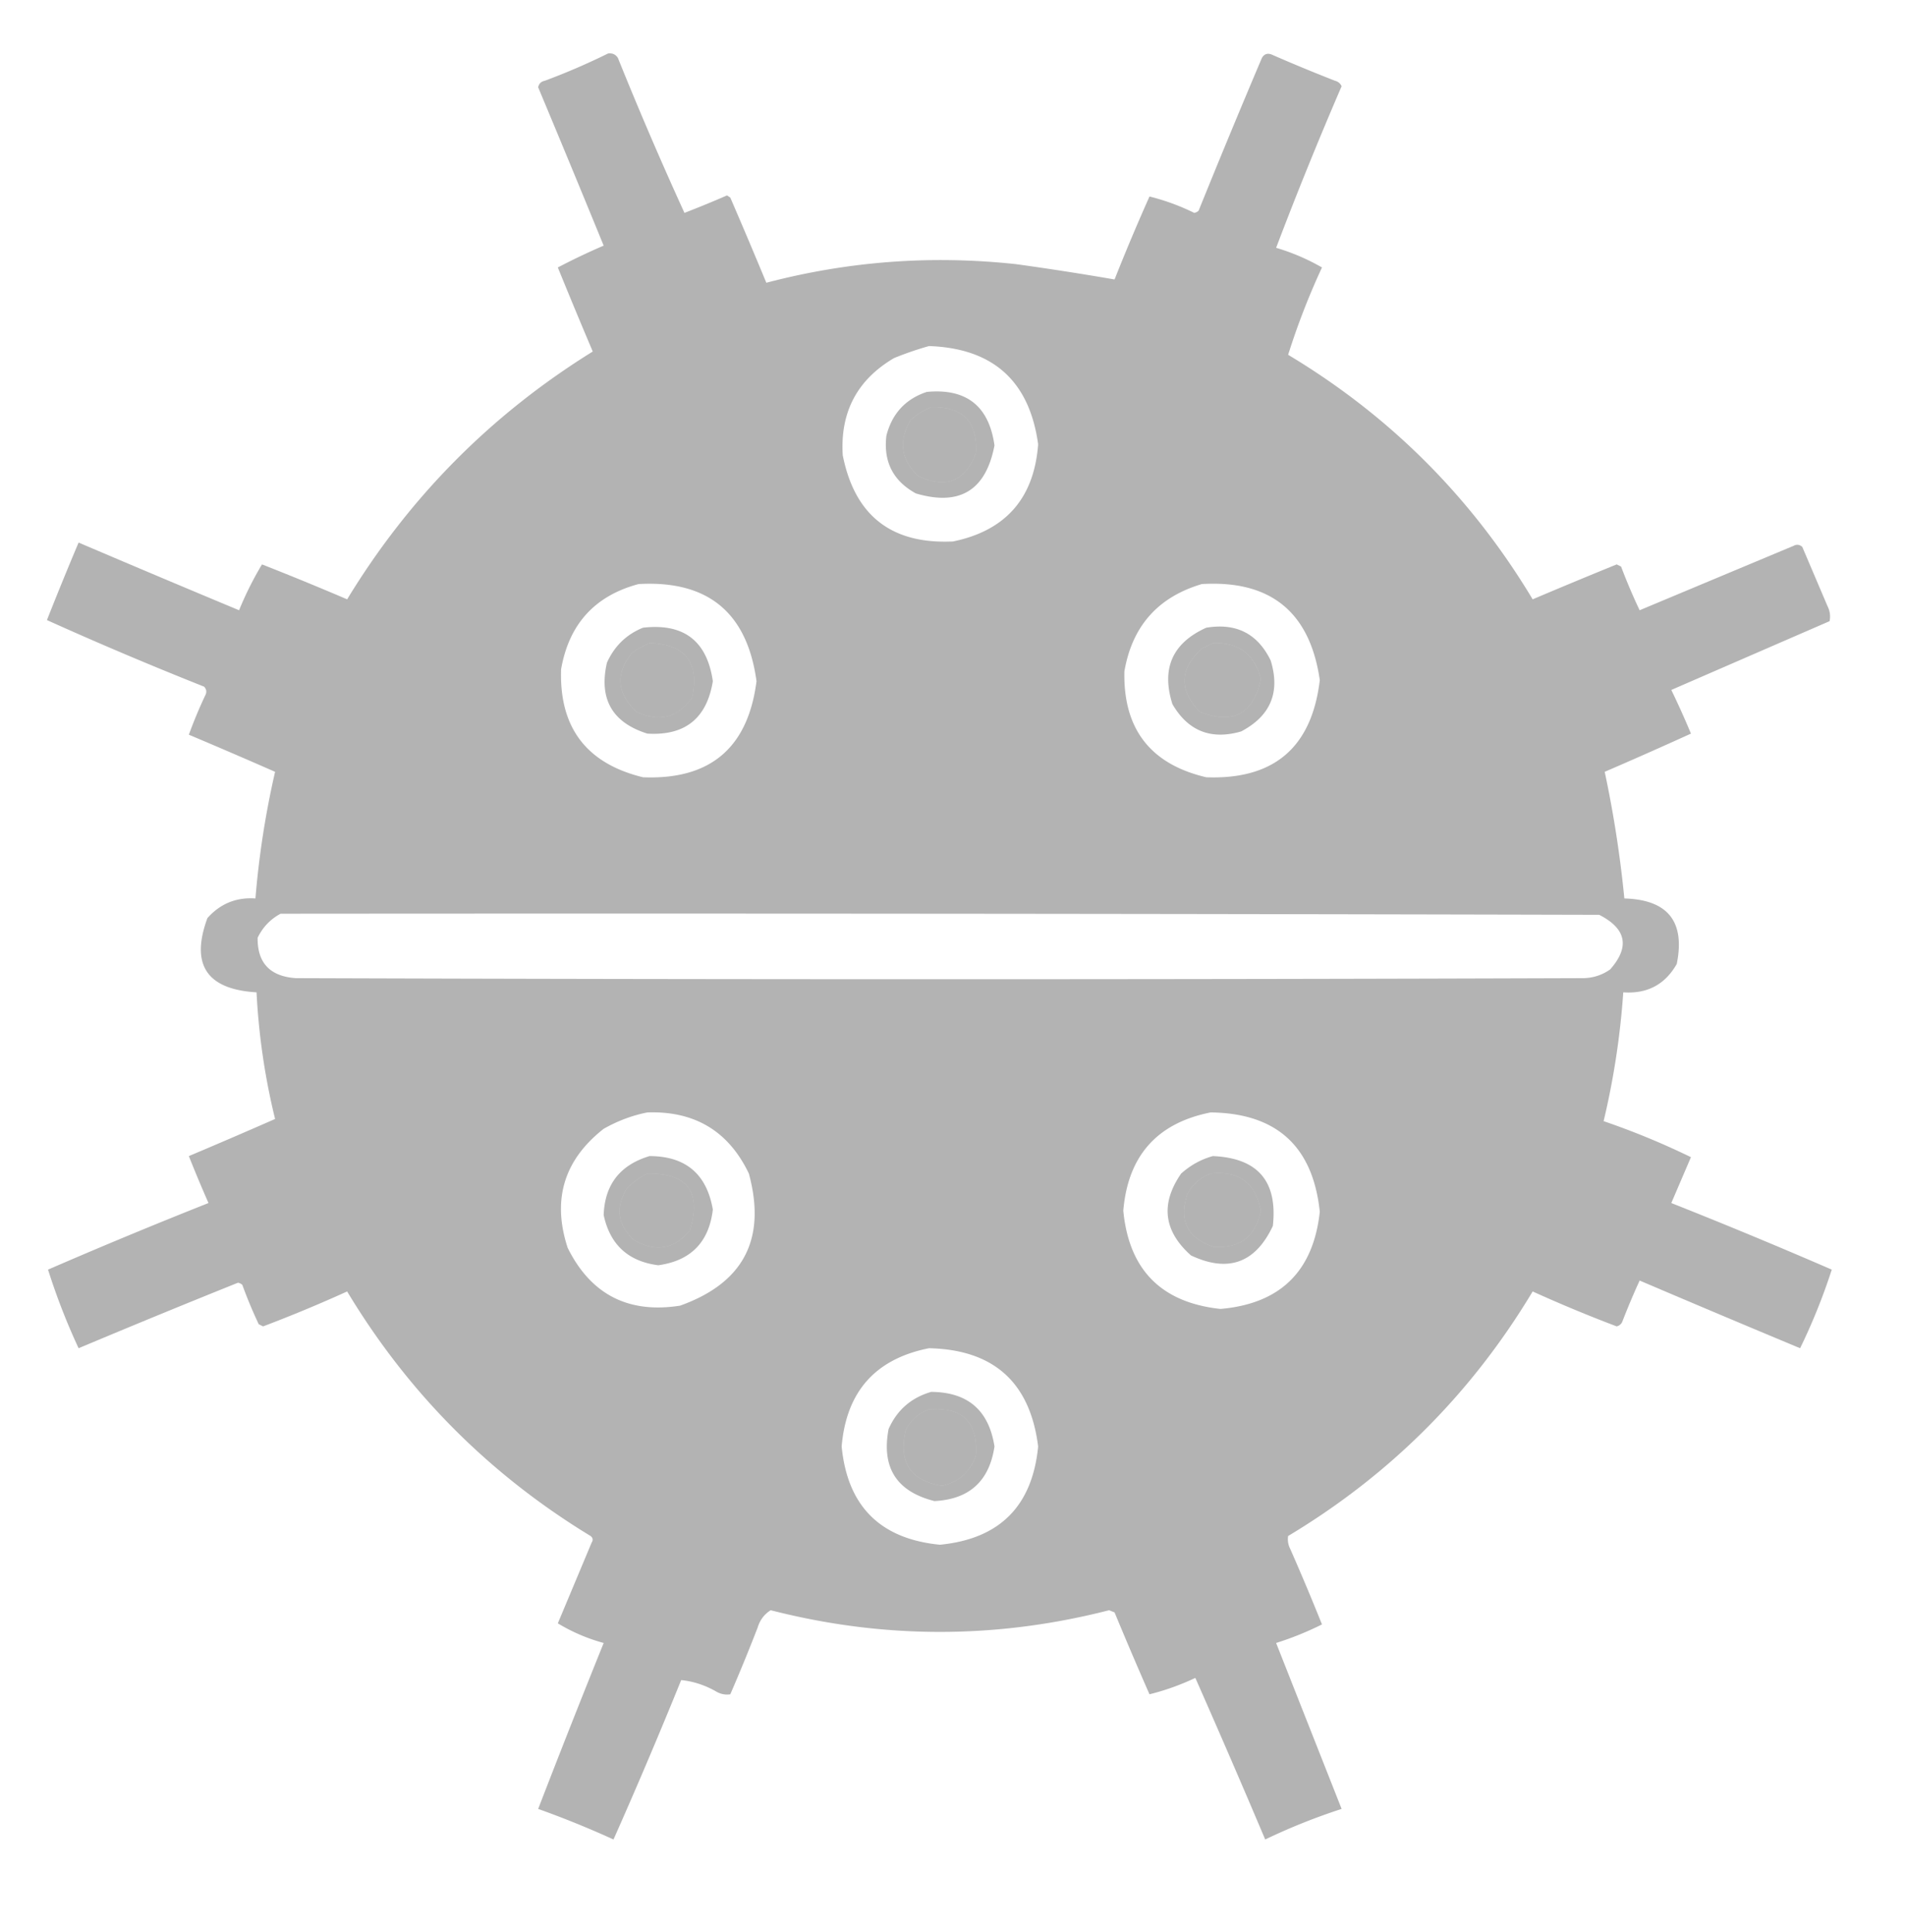<svg xmlns="http://www.w3.org/2000/svg" width="873" height="885" style="fill-rule:evenodd;clip-rule:evenodd"><path d="M278.5 24.5q2.927-.41 4.5 2a1697 1697 0 0 0 30.5 71 496 496 0 0 0 19.5-8l1.5 1a2838 2838 0 0 1 16.5 39q56.38-14.808 114.5-8.5a1349 1349 0 0 1 45 7 949 949 0 0 1 16-38q10.492 2.6 20.5 7.5a3.94 3.94 0 0 0 2-1 4425 4425 0 0 1 29-70q1.6-2.675 4.5-1.5a777 777 0 0 0 29 12q2.115.552 3 2.5a1762 1762 0 0 0-30 74 97.4 97.4 0 0 1 21 9 334 334 0 0 0-15.5 40q70 42 112 112a2702 2702 0 0 1 38.5-16l2 1a264 264 0 0 0 8.5 20 403754 403754 0 0 1 70.5-29.5q2.166-1.171 4 .5l11.5 27q1.726 3.38 1 7a335321 335321 0 0 0-72.5 31.5 380 380 0 0 1 9 20 2110 2110 0 0 1-39.5 17.5 525 525 0 0 1 9 58q29.887.875 24 30-8.024 14.14-24.5 13a362 362 0 0 1-9 59 348 348 0 0 1 40 16.5l-9 21a2483 2483 0 0 1 73.5 30.5 276 276 0 0 1-14.5 36 9758 9758 0 0 1-73.5-31 335 335 0 0 0-8 19q-.779 1.524-2.5 2a649 649 0 0 1-38.5-16q-42 70-112 112-.487 3.08 1 6a1118 1118 0 0 1 14.5 34.5 143 143 0 0 1-21 8.5l30 76a282 282 0 0 0-35 14 5128 5128 0 0 0-32-74q-10.285 4.842-21 7.5a1881 1881 0 0 1-16-37.5l-2.5-1q-77.504 19.857-155 0-4.398 2.726-6 8a847 847 0 0 1-12.5 30.5q-3.08.487-6-1-7.979-4.66-16.5-5.5a2448 2448 0 0 1-31 73 440 440 0 0 0-34.5-14 5261 5261 0 0 1 30-76q-11.22-3.064-21-9l15.5-37q1.124-1.702-.5-3-69.536-42.286-111.5-112a649 649 0 0 1-38.5 16l-2-1a212 212 0 0 1-7.5-18 3.94 3.94 0 0 0-2-1 4857 4857 0 0 0-73 30 299 299 0 0 1-14-36A2483 2483 0 0 1 95.5 551a616 616 0 0 1-9-21.5 2883 2883 0 0 0 39.5-17q-6.993-28.472-8.5-58-34.251-2.032-22.5-34 8.806-9.904 22-9a406 406 0 0 1 9-58 2883 2883 0 0 0-39.5-17 212 212 0 0 1 7.5-18q1.17-2.166-.5-4-36.954-14.68-72-30.5A1595 1595 0 0 1 36 248.5a9765 9765 0 0 0 73.5 31 154.5 154.5 0 0 1 10.5-21 1387 1387 0 0 1 39 16q42.712-70.212 112.5-113.5a2744 2744 0 0 1-16-38.5 303 303 0 0 1 21-10 9678 9678 0 0 0-30-72.5q.48-2.48 3-3a305 305 0 0 0 29-12.5m147 134q44.027 1.533 50 45-2.793 37.035-39 44.5-42.282 1.988-50.5-39.5-1.833-29.59 23.5-44.5a152 152 0 0 1 16-5.5m1 28q21.72-.531 20.5 21-7.377 19.553-26.5 10.5-11.757-11.288-3.5-25.5 4.264-3.995 9.5-6m-134 81q47.572-2.675 54 44.5-5.86 45.864-52 44-38.874-9.495-37.5-49.5 5.437-30.972 35.5-39m258 0q47.221-2.776 54 44-5.499 46.25-52 44.5-38.387-9.006-37.5-48.5 5.347-31.093 35.5-40m-253 27q24.703.945 19.5 25-9.873 13.916-25.5 6.5-13.568-12.813-2-27a48.5 48.5 0 0 1 8-4.5m258 0q17.722-.51 22 16.5-5.082 24.042-28 15-14.342-14.948 1-29a39 39 0 0 0 5-2.5m-427 124q302-.25 604 .5 18.64 9.534 5 25-5.353 3.784-12 4a86982 86982 0 0 1-590 0q-17.717-1.207-17.5-18.5 3.536-7.282 10.5-11m168 91q32.568-1.105 46.5 28 12.177 44.897-31.5 60.5-35.577 5.588-51.5-26.5-10.806-33.08 16.5-54.5 9.578-5.435 20-7.5m258 0q45.273.525 50 45.5-4.448 40.948-45.5 44.5-40.619-4.37-44.5-45 3.2-37.689 40-45m-258 28q27.571-.357 19.5 26-10.7 13.029-25.5 4.5-11.433-10.342-3.5-23.5 4.238-4.464 9.5-7m258 0q19.35-2.079 23 17-3.64 18.069-22 16.5-17.803-6.355-11.5-24.5 3.757-6.466 10.5-9m-129 80q44.477.981 50 45-4 41.001-45 45-41.013-4.014-45-45 3.2-37.689 40-45m0 28q22.986-1.762 21.5 21-3.707 11.265-15.5 14-22.048-3.503-16.5-26 3.733-6.498 10.5-9" opacity=".3"/><path d="M424.5 179.5q27.2-2.549 31 24.5-5.889 30.897-36 22-15.672-8.593-13.5-26.5 3.921-15.163 18.5-20m2 7q-5.236 2.005-9.5 6-8.257 14.212 3.5 25.5 19.123 9.053 26.5-10.5 1.22-21.531-20.5-21M294.5 287.5q28.01-3.223 32 24.5-4.154 25.575-30 24-24.183-7.605-18.5-32.5 5.157-11.41 16.5-16m3 7a48.5 48.5 0 0 0-8 4.5q-11.568 14.187 2 27 15.627 7.416 25.5-6.5 5.203-24.055-19.5-25M552.5 287.5q20.546-3.428 29.5 15 6.723 21.808-13.5 32.5-20.75 5.99-31.5-12.5-7.741-24.508 15.5-35m3 7a39 39 0 0 1-5 2.5q-15.342 14.052-1 29 22.918 9.042 28-15-4.278-17.01-22-16.5M297.5 529.5q24.79.038 29 24.5-2.655 22.404-25 25.5-20.644-2.644-25-23 .733-20.916 21-27m-1 8q-5.262 2.536-9.5 7-7.933 13.158 3.5 23.5 14.8 8.529 25.5-4.5 8.071-26.357-19.5-26M555.5 529.5q30.895 1.298 27.5 32-11.984 25.494-37.5 13.5-18.837-16.773-4.5-37.5 6.457-5.768 14.5-8m-1 8q-6.743 2.534-10.5 9-6.303 18.145 11.5 24.5 18.36 1.569 22-16.5-3.65-19.079-23-17M426.5 637.5q25.144.144 29 25-3.554 23.806-27.5 25-26.016-6.519-21-33 5.787-13.037 19.5-17m-1 8q-6.767 2.502-10.5 9-5.548 22.497 16.5 26 11.793-2.735 15.5-14 1.486-22.762-21.5-21" opacity=".3"/></svg>